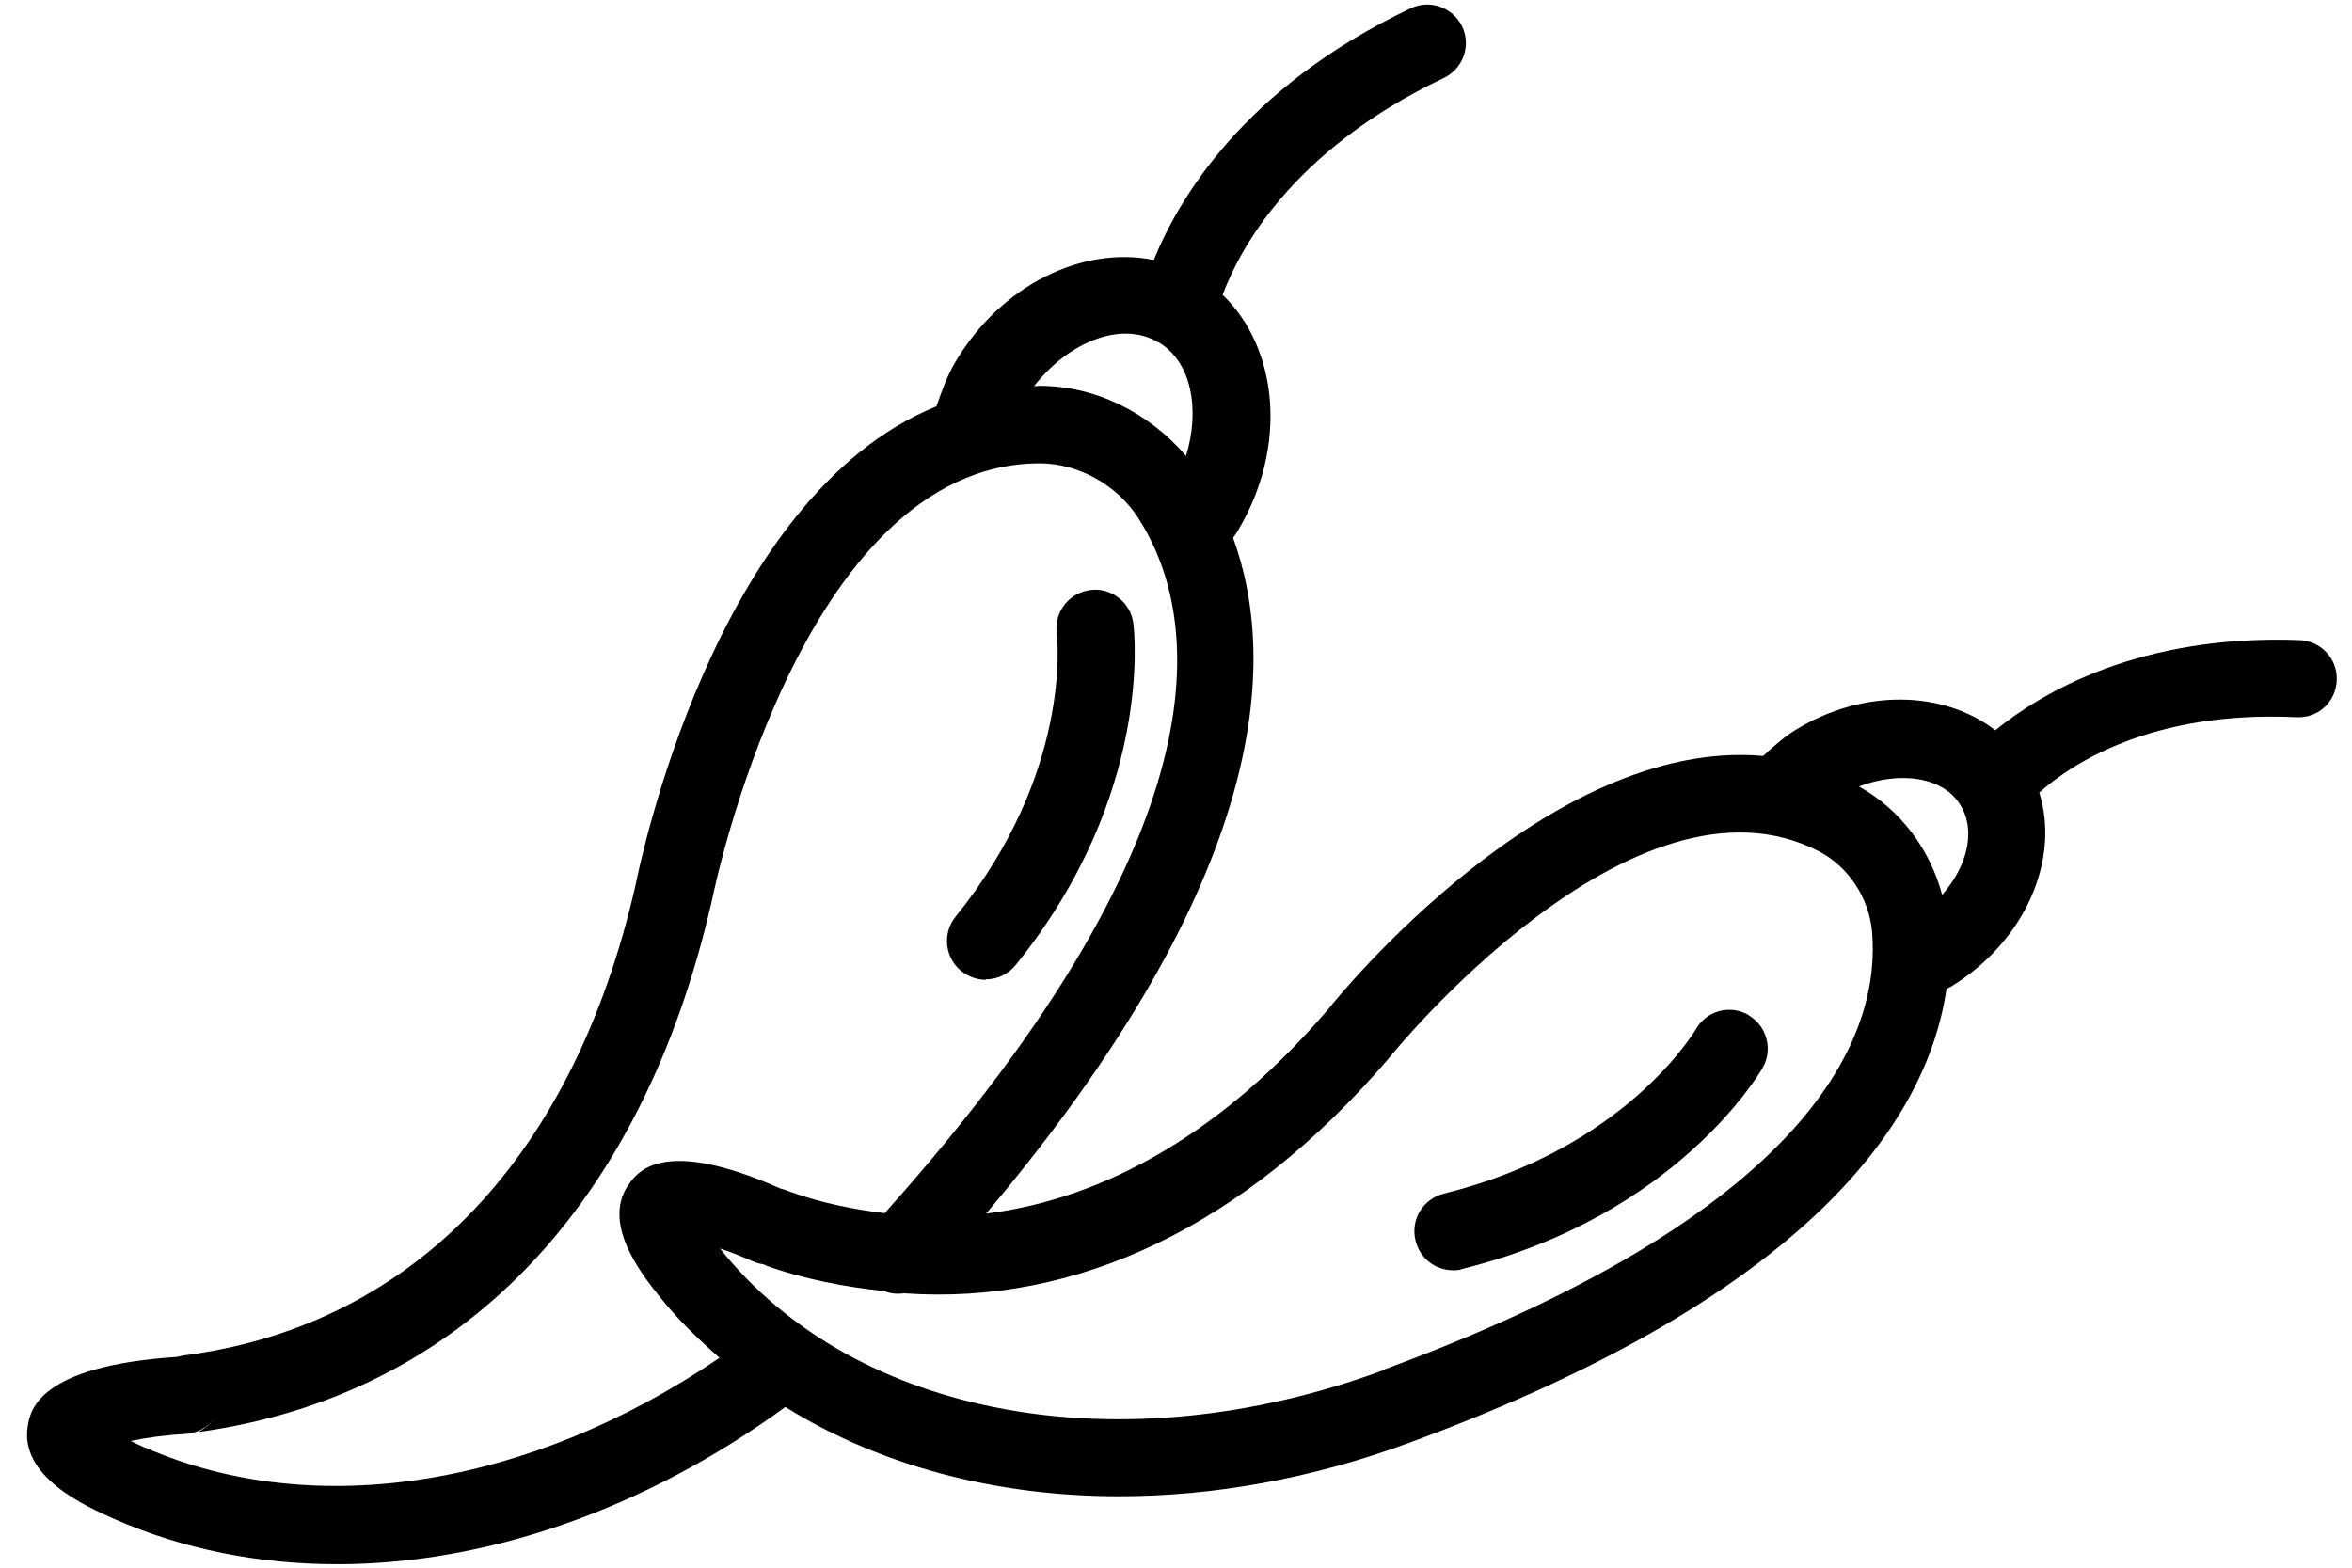 <svg width="54" height="36" viewBox="0 0 54 36" fill="none" xmlns="http://www.w3.org/2000/svg">
<path d="M52.81 14.7C49.12 14.56 46.87 15.91 45.81 16.77C44.63 15.86 42.78 15.8 41.21 16.77C40.94 16.94 40.71 17.15 40.48 17.36C35.56 16.92 30.71 22.9 30.5 23.17C28.12 25.95 25.43 27.52 22.64 27.87C29.16 20.14 29.34 15.17 28.31 12.35C28.35 12.29 28.4 12.23 28.43 12.17C29.56 10.27 29.36 8.01 28.07 6.77C28.44 5.78 29.62 3.47 33.15 1.79C33.59 1.58 33.78 1.05 33.57 0.61C33.36 0.17 32.83 -0.02 32.39 0.19C28.54 2.02 27.05 4.59 26.49 5.97C24.86 5.64 22.98 6.54 21.93 8.32C21.74 8.64 21.62 8.99 21.5 9.33C16.37 11.42 14.67 19.95 14.59 20.33C13.17 26.56 9.52 30.39 4.34 31.11C4.24 31.12 4.15 31.14 4.06 31.16C0.88 31.37 0.7 32.39 0.64 32.73C0.43 33.91 1.97 34.59 2.62 34.88C4.21 35.58 5.95 35.92 7.74 35.92C11.16 35.92 14.79 34.67 18.03 32.31C20.19 33.65 22.84 34.36 25.69 34.36C27.85 34.36 30.11 33.96 32.36 33.13C41.84 29.64 44.28 25.52 44.69 22.71C44.73 22.68 44.78 22.67 44.82 22.64C46.5 21.6 47.3 19.74 46.82 18.2C47.54 17.56 49.38 16.31 52.73 16.47C53.24 16.49 53.63 16.11 53.65 15.62C53.67 15.13 53.29 14.72 52.8 14.7H52.81ZM26.6 7.86C27.35 8.3 27.56 9.39 27.23 10.47C26.38 9.48 25.16 8.86 23.86 8.86C23.86 8.86 23.78 8.87 23.74 8.87C24.54 7.84 25.76 7.36 26.59 7.86H26.6ZM3.34 33.25C3.21 33.19 3.1 33.14 3 33.09C3.38 33.01 3.84 32.95 4.26 32.93C4.52 32.91 4.75 32.79 4.91 32.59C4.72 32.84 4.47 32.9 4.59 32.88C10.56 32.04 14.73 27.73 16.34 20.7C16.36 20.6 18.35 10.65 23.87 10.64C24.75 10.64 25.64 11.13 26.13 11.89C27.46 13.95 28.46 18.76 20.31 27.86C19.59 27.77 18.87 27.63 18.15 27.37C18.07 27.34 17.99 27.31 17.91 27.29C15.27 26.12 14.67 26.89 14.47 27.15C13.77 28.05 14.73 29.26 15.14 29.77C15.55 30.29 16.03 30.75 16.52 31.18C12.19 34.13 7.23 34.95 3.33 33.24L3.34 33.25ZM31.75 31.47C25.75 33.68 19.63 32.56 16.53 28.67C16.77 28.75 17.03 28.85 17.27 28.96C17.38 29.01 17.51 29.04 17.63 29.04C17.63 29.04 17.6 29.04 17.59 29.04C17.53 29.04 17.51 29.04 17.55 29.05C18.47 29.38 19.39 29.55 20.31 29.65C20.45 29.71 20.61 29.72 20.76 29.7C24.72 29.98 28.58 28.16 31.88 24.31C31.93 24.24 37.52 17.33 41.78 19.56C42.44 19.91 42.91 20.62 42.98 21.39C43.17 23.54 41.97 27.7 31.75 31.46V31.47ZM44.59 20.55C44.31 19.5 43.63 18.59 42.68 18.06C43.63 17.7 44.62 17.84 45.01 18.49C45.37 19.07 45.17 19.9 44.58 20.56L44.59 20.55Z" fill="black"/>
<path d="M40.15 23.31C39.72 23.06 39.18 23.21 38.94 23.63C38.87 23.74 37.28 26.39 33.15 27.41C32.67 27.53 32.38 28.01 32.5 28.49C32.6 28.9 32.96 29.17 33.36 29.17C33.43 29.17 33.5 29.17 33.57 29.14C38.47 27.93 40.39 24.66 40.47 24.52C40.71 24.1 40.57 23.56 40.14 23.31H40.15Z" fill="black"/>
<path d="M22.63 22.49C22.89 22.49 23.14 22.38 23.32 22.16C26.49 18.24 26.04 14.47 26.02 14.31C25.96 13.83 25.5 13.48 25.03 13.55C24.55 13.61 24.2 14.05 24.26 14.54C24.28 14.67 24.61 17.75 21.94 21.05C21.63 21.43 21.69 21.99 22.07 22.3C22.24 22.43 22.43 22.5 22.63 22.5V22.49Z" fill="black"/>
</svg>
